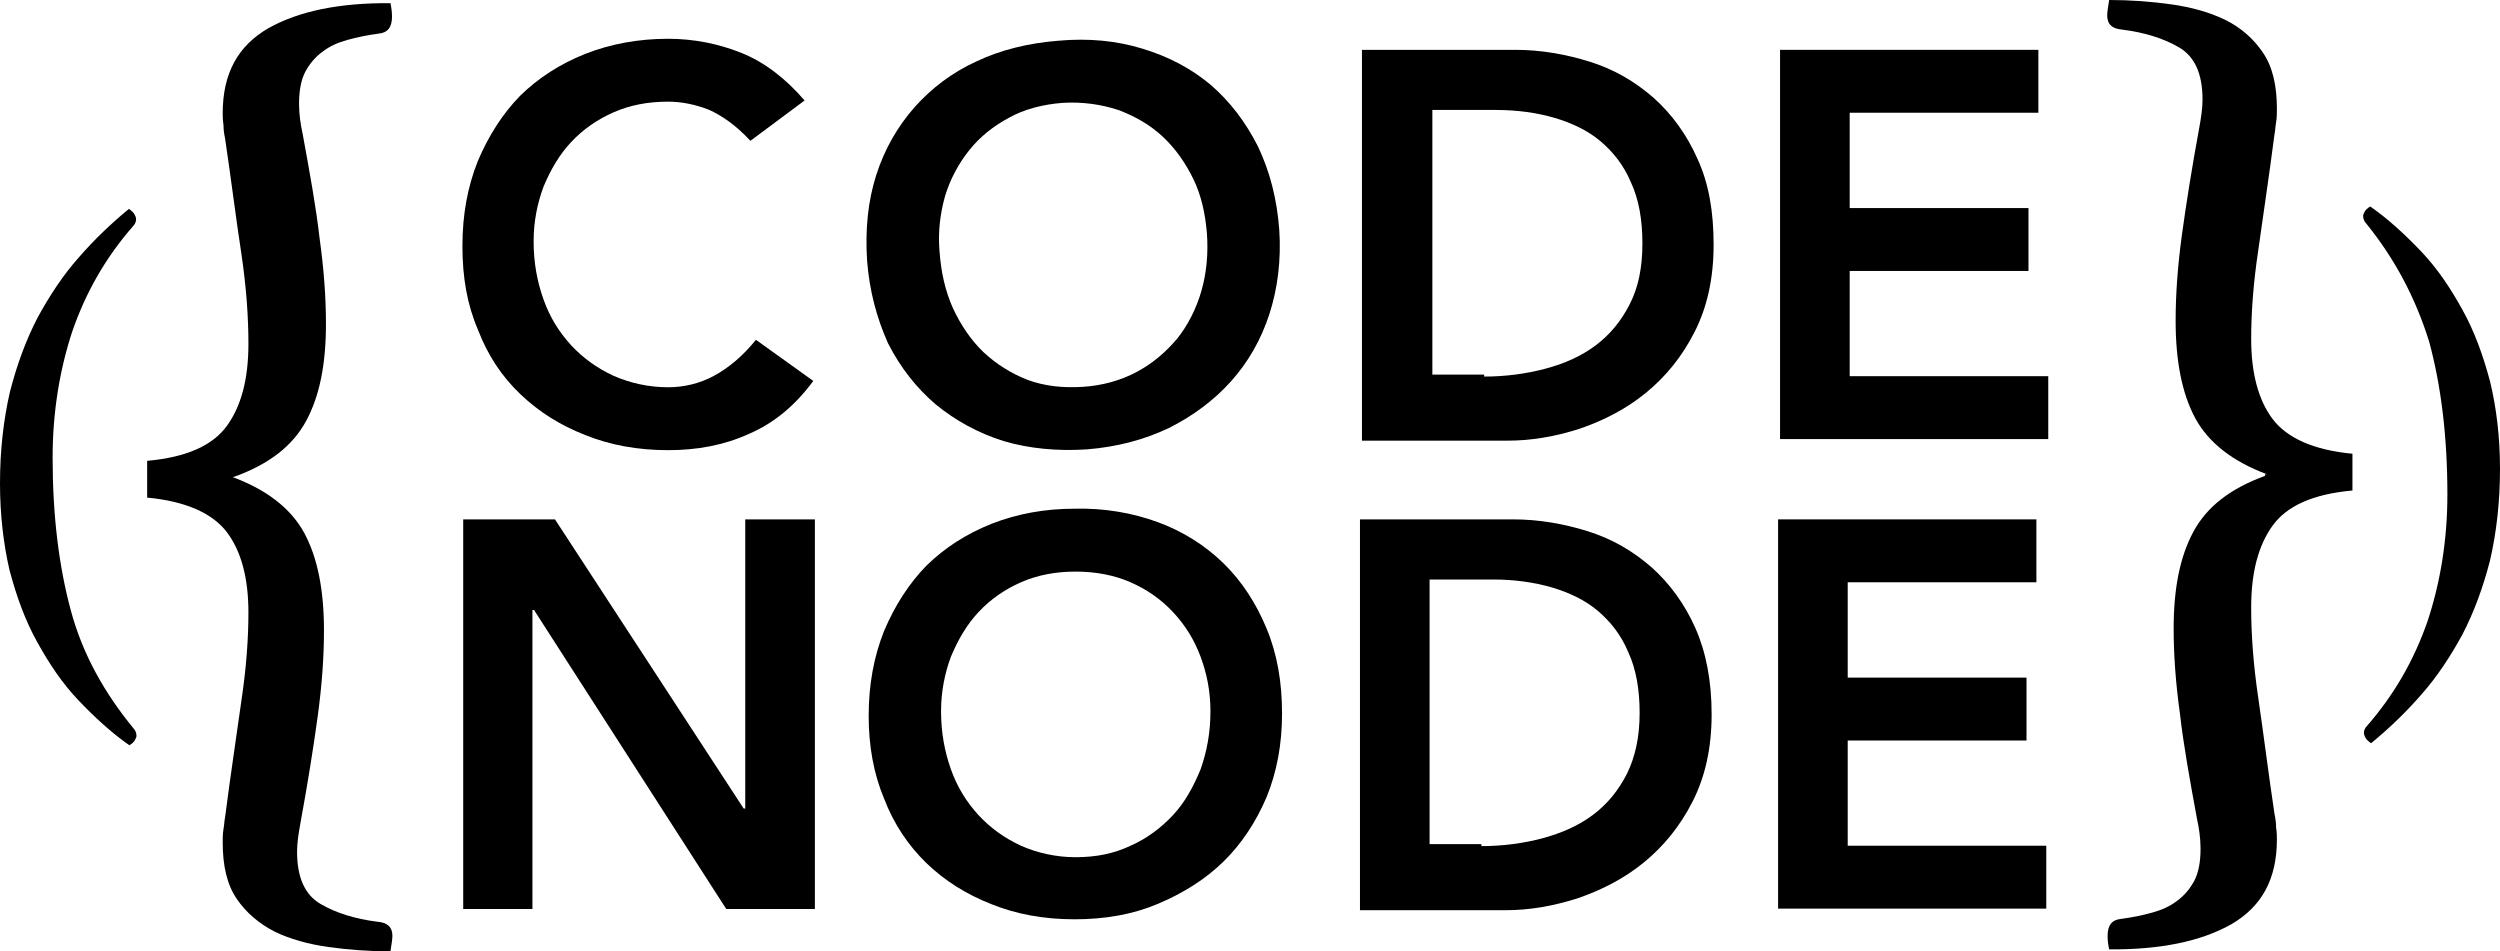<?xml version="1.0" encoding="utf-8"?>
<!-- Generator: Adobe Illustrator 18.1.0, SVG Export Plug-In . SVG Version: 6.00 Build 0)  -->
<!DOCTYPE svg PUBLIC "-//W3C//DTD SVG 1.1//EN" "http://www.w3.org/Graphics/SVG/1.1/DTD/svg11.dtd">
<svg version="1.1" id="codenode" xmlns="http://www.w3.org/2000/svg" xmlns:xlink="http://www.w3.org/1999/xlink" x="0px" y="0px"
	 viewBox="0 239 632 240.5" enable-background="new 0 239 632 240.5" xml:space="preserve">
<g id="Lt_Bracket">
	<path id="lt_x5F_smile" d="M33.8,423.2c0.4,0.4,0.7,1.1,0.7,1.8c0,0.4-0.2,0.7-0.4,1.1s-0.7,0.9-1.4,1.3
		c-4.6-3.2-8.9-7.2-12.9-11.4c-4-4.2-7.3-9.1-10.4-14.7c-3-5.4-5.2-11.4-7-18.2C0.9,376.6,0,369.2,0,361.2c0-8.4,0.9-16.1,2.5-23.1
		c1.8-7,4.1-13.2,7-18.8c3-5.5,6.4-10.7,10.4-15.2c3.9-4.5,8.2-8.6,12.7-12.3c0.7,0.5,1.3,1.1,1.4,1.4c0.2,0.4,0.4,0.7,0.4,1.3
		c0,0.4-0.2,1.1-0.7,1.6c-7,8-12,16.8-15.4,26.6c-3.2,9.7-5,20.4-5,32c0,14.7,1.6,27.5,4.6,38.6C20.9,404.5,26.5,414.3,33.8,423.2z"
		/>
	<path id="lt_x5F_mustache" d="M58.8,359.6c8.6,3.2,14.7,7.9,18.1,14.1c3.4,6.3,5,14.5,5,24.7c0,6.6-0.5,13.8-1.6,21.8
		c-1.1,8-2.5,16.8-4.3,26.6c-0.5,2.7-0.9,5.2-0.9,7.5c0,6.6,2,10.9,5.9,13.2s8.8,3.8,14.3,4.5c2.7,0.2,3.9,1.4,3.9,3.6
		c0,0.7-0.2,2.1-0.5,3.9c-5.4,0-10.7-0.4-15.7-1.1c-5-0.7-9.7-2-13.6-3.9c-3.9-2-7.2-4.8-9.5-8.2c-2.5-3.6-3.6-8.4-3.6-14.3
		c0-1.1,0-2.3,0.2-3.4s0.2-2.1,0.4-3c1.4-10.9,2.9-20.6,4.1-29.3c1.3-8.6,1.8-16.1,1.8-22.5c0-8.6-1.8-15.4-5.4-20.2
		c-3.6-4.8-10.4-7.9-20.2-8.8v-9.3c10-0.9,16.6-3.9,20.2-8.9c3.6-5,5.4-11.8,5.4-20.7c0-6.6-0.5-14.1-1.8-22.9
		c-1.3-8.4-2.5-18.2-4.1-29c-0.2-0.9-0.4-2.1-0.4-3.4c-0.2-1.3-0.2-2.3-0.2-3c0-10,3.8-17,11.6-21.5c7.7-4.3,17.9-6.4,30.8-6.3
		c0.2,0.9,0.4,2.1,0.4,3.4c0,2.7-1.1,4.1-3.4,4.3c-2.9,0.4-5.4,0.9-7.9,1.6s-4.5,1.6-6.3,3c-1.8,1.3-3.2,3-4.3,5
		c-1.1,2.1-1.6,4.8-1.6,8.2c0,2.7,0.4,5.2,0.9,7.5c1.8,9.8,3.4,18.6,4.3,26.5c1.1,7.9,1.6,15,1.6,21.6c0,10.2-1.6,18.2-5,24.5
		c-3.4,6.3-9.3,10.9-18.1,14.1l0,0L58.8,359.6L58.8,359.6z"/>
</g>
<g id="Rt_Bracket">
	<path id="rt_x5F_smile" d="M598.1,295.4c-0.4-0.4-0.7-1.1-0.7-1.8c0-0.4,0.2-0.7,0.4-1.1c0.2-0.4,0.7-0.9,1.4-1.3
		c4.6,3.2,8.9,7.2,12.9,11.4s7.3,9.1,10.4,14.7c3,5.4,5.2,11.4,7,18.2c1.6,6.6,2.5,14.1,2.5,22c0,8.4-0.9,16.1-2.5,23.1
		c-1.8,7-4.1,13.2-7,18.8c-3,5.5-6.4,10.7-10.4,15.2c-3.9,4.5-8.2,8.6-12.7,12.3c-0.7-0.5-1.3-1.1-1.4-1.4c-0.2-0.4-0.4-0.7-0.4-1.3
		c0-0.4,0.2-1.1,0.7-1.6c7-8,12-16.8,15.4-26.6c3.2-9.7,5-20.4,5-32c0-14.7-1.6-27.5-4.6-38.6C610.6,314.2,605.4,304.4,598.1,295.4z
		"/>
	<path id="rt_x5F_mustache" d="M573.1,358.9c-8.6-3.2-14.7-7.9-18.1-14.1c-3.4-6.3-5-14.5-5-24.7c0-6.6,0.5-13.8,1.6-21.8
		s2.5-16.8,4.3-26.6c0.5-2.7,0.9-5.2,0.9-7.5c0-6.6-2-10.9-5.9-13.2c-3.9-2.3-8.8-3.8-14.3-4.5c-2.7-0.2-3.9-1.4-3.9-3.6
		c0-0.7,0.2-2.1,0.5-3.9c5.4,0,10.7,0.4,15.7,1.1s9.7,2,13.6,3.9c3.9,1.9,7.2,4.8,9.5,8.2c2.5,3.6,3.6,8.4,3.6,14.3
		c0,1.1,0,2.3-0.2,3.4c-0.2,1.1-0.2,2.1-0.4,3c-1.4,10.9-2.9,20.6-4.1,29.3c-1.3,8.6-1.8,16.1-1.8,22.5c0,8.6,1.8,15.4,5.4,20.2
		c3.6,4.8,10.4,7.9,20.2,8.8v9.3c-10,0.9-16.6,3.9-20.2,8.9c-3.6,5-5.4,11.8-5.4,20.7c0,6.6,0.5,14.1,1.8,22.9
		c1.3,8.8,2.5,18.6,4.1,29.3c0.2,0.9,0.4,2.1,0.4,3.4c0.2,1.3,0.2,2.3,0.2,3c0,10-3.8,17-11.6,21.5c-7.7,4.3-17.9,6.4-30.8,6.3
		c-0.2-0.9-0.4-2.1-0.4-3.4c0-2.7,1.1-4.1,3.4-4.3c2.9-0.4,5.4-0.9,7.9-1.6c2.5-0.7,4.5-1.6,6.3-3c1.8-1.3,3.2-3,4.3-5
		c1.1-2.1,1.6-4.8,1.6-8.2c0-2.7-0.4-5.2-0.9-7.5c-1.8-9.8-3.4-18.6-4.3-26.5c-1.1-7.9-1.6-15-1.6-21.6c0-10.2,1.6-18.2,5-24.5
		c3.4-6.3,9.3-10.9,18.1-14.1v-0.4L573.1,358.9L573.1,358.9z"/>
</g>
<g id="node">
	<path id="N" d="M117.1,370.3h23.2l47.7,73.1h0.4v-73.1H206v98.5h-22.4L135,393.2h-0.4v75.6h-17.5
		C117.1,468.8,117.1,370.3,117.1,370.3z"/>
	<path id="O_1_" d="M219.6,420c0-7.9,1.3-15,3.9-21.5c2.7-6.4,6.3-12,10.7-16.5c4.6-4.5,10-8,16.5-10.6c6.4-2.5,13.4-3.8,20.9-3.8
		c7.7-0.2,14.8,1.1,21.1,3.4c6.3,2.3,12,5.9,16.6,10.4c4.6,4.5,8.2,10,10.9,16.5c2.7,6.5,3.9,13.6,3.9,21.5c0,7.7-1.3,14.7-3.9,21.1
		c-2.7,6.3-6.3,11.8-10.9,16.3c-4.6,4.5-10.2,8-16.6,10.7c-6.4,2.7-13.4,3.9-21.1,3.9c-7.7,0-14.7-1.3-20.9-3.8
		c-6.4-2.5-11.8-5.9-16.5-10.4c-4.6-4.5-8.2-9.8-10.7-16.3C220.9,434.7,219.6,427.7,219.6,420z M237.9,418.8
		c0,5.4,0.9,10.2,2.5,14.7c1.6,4.5,3.9,8.2,7,11.6c3,3.2,6.4,5.7,10.7,7.7c4.1,1.8,8.8,2.9,13.8,2.9c5.2,0,9.7-0.9,13.9-2.9
		c4.1-1.8,7.7-4.5,10.7-7.7c3-3.2,5.2-7.2,7-11.6c1.6-4.5,2.5-9.3,2.5-14.7c0-5-0.9-9.5-2.5-13.8s-3.9-8-7-11.3s-6.6-5.7-10.7-7.5
		c-4.1-1.8-8.8-2.7-13.9-2.7s-9.7,0.9-13.8,2.7c-4.1,1.8-7.7,4.3-10.7,7.5s-5.2,7-7,11.3C238.8,409.3,237.9,413.9,237.9,418.8z"/>
	<path id="D_1_" d="M343.8,370.3h38.8c6.4,0,12.7,1.1,18.8,3c6.1,1.9,11.4,5,16.1,9.1c4.6,4.1,8.4,9.3,11.1,15.4
		c2.7,6.1,4.1,13.4,4.1,21.8s-1.6,15.7-4.8,22s-7.3,11.3-12.3,15.4c-5,4.1-10.7,7-16.8,9.1c-6.3,2-12.2,3-18.2,3h-36.8v-98.9l0,0
		L343.8,370.3L343.8,370.3z M374.4,452.9c5.5,0,10.7-0.7,15.6-2c4.8-1.3,9.1-3.2,12.7-5.9c3.6-2.7,6.4-6.1,8.6-10.4
		c2.1-4.3,3.2-9.3,3.2-15.4c0-5.9-0.9-11.1-2.9-15.4c-1.8-4.3-4.5-7.7-7.7-10.4c-3.2-2.7-7.2-4.6-11.6-5.9c-4.5-1.3-9.5-2-14.8-2
		h-16.1v66.9h13.1v0.5L374.4,452.9L374.4,452.9z"/>
	<path id="E_1_" d="M449.5,370.3h65.3v15.9h-47.7v24.1h45.2v15.9h-45.2v26.6h50.2v15.9h-67.8L449.5,370.3L449.5,370.3z"/>
</g>
<g id="code">
	<path id="C" d="M189.7,274.6c-3.6-3.9-7.2-6.4-10.6-7.9c-3.4-1.3-6.8-2-10.2-2c-5.2,0-9.7,0.9-13.8,2.7s-7.7,4.3-10.7,7.5
		c-3,3.2-5.2,7-7,11.3c-1.6,4.3-2.5,8.9-2.5,13.8c0,5.4,0.9,10.2,2.5,14.7c1.6,4.5,3.9,8.2,7,11.6c3,3.2,6.4,5.7,10.7,7.7
		c4.1,1.8,8.8,2.9,13.8,2.9c3.9,0,7.9-0.9,11.6-2.9s7.3-5,10.6-9.1l14.5,10.4c-4.5,6.1-9.8,10.6-16.3,13.4
		c-6.4,2.9-13.2,4.1-20.4,4.1c-7.7,0-14.7-1.3-20.9-3.8c-6.4-2.5-11.8-5.9-16.5-10.4c-4.7-4.5-8.2-9.8-10.7-16.3
		c-2.7-6.3-3.9-13.2-3.9-21.1s1.3-15,3.9-21.5c2.7-6.4,6.3-12,10.7-16.5c4.6-4.5,10-8,16.5-10.6c6.4-2.5,13.4-3.8,20.9-3.8
		c6.6,0,12.9,1.3,18.6,3.6c5.7,2.3,11.1,6.4,15.9,12L189.7,274.6z"/>
	<path id="O" d="M219.2,304.9c-0.5-7.9,0.2-15,2.3-21.6c2.1-6.6,5.4-12.3,9.7-17.2c4.3-4.8,9.5-8.8,15.7-11.6
		c6.1-2.9,13.1-4.6,20.6-5.2c7.7-0.7,14.8,0,21.3,2c6.6,2,12.3,5,17.2,9.1c5,4.3,8.9,9.5,12,15.6c3,6.3,4.8,13.2,5.4,21.1
		c0.5,7.7-0.4,14.8-2.5,21.3s-5.4,12.2-9.7,17s-9.7,8.8-15.7,11.8c-6.3,3-13.2,4.8-20.7,5.4c-7.5,0.5-14.7-0.2-21.1-2.1
		c-6.4-2-12.2-5.2-17.2-9.3c-4.8-4.1-8.9-9.3-12-15.4C221.6,319.3,219.8,312.5,219.2,304.9z M237.5,302.4c0.4,5.4,1.4,10,3.4,14.5
		c2,4.3,4.5,8,7.7,11.1c3.2,3,7,5.4,11.1,7c4.3,1.6,8.9,2.1,13.9,1.8s9.7-1.6,13.8-3.8c4.1-2.2,7.3-5,10.2-8.4
		c2.7-3.4,4.8-7.5,6.1-12s1.8-9.5,1.4-14.7c-0.4-4.8-1.4-9.5-3.4-13.6s-4.5-7.7-7.7-10.7c-3.2-3-7-5.2-11.3-6.8
		c-4.3-1.4-8.9-2.1-14.1-1.8c-5,0.4-9.7,1.6-13.6,3.8c-3.9,2.1-7.3,4.8-10,8.2c-2.7,3.4-4.8,7.3-6.1,11.6
		C237.7,292.9,237.1,297.5,237.5,302.4z"/>
	<path id="D" d="M344.3,251.6h38.8c6.4,0,12.7,1.1,18.8,3c6.1,1.9,11.4,5,16.1,9.1c4.6,4.1,8.4,9.3,11.1,15.4
		c2.9,6.3,4.1,13.4,4.1,21.8c0,8.4-1.6,15.7-4.8,22s-7.3,11.3-12.3,15.4c-5,4.1-10.7,7-16.8,9.1c-6.3,2-12.2,3-18.2,3h-36.8
		L344.3,251.6L344.3,251.6L344.3,251.6L344.3,251.6z M375.1,334.2c5.5,0,10.7-0.7,15.6-2s9.1-3.2,12.7-5.9c3.6-2.7,6.4-6.1,8.6-10.4
		s3.2-9.3,3.2-15.4c0-5.9-0.9-11.1-2.9-15.4c-1.8-4.3-4.5-7.7-7.7-10.4c-3.2-2.7-7.2-4.6-11.6-5.9c-4.4-1.3-9.5-2-14.8-2h-16.1v66.9
		h13.1v0.5L375.1,334.2L375.1,334.2z"/>
	<path id="E" d="M450,251.6h65.3v15.9h-47.7v24.1h45.2v15.9h-45.2v26.6h50.2V350H450L450,251.6L450,251.6z"/>
</g>
</svg>
